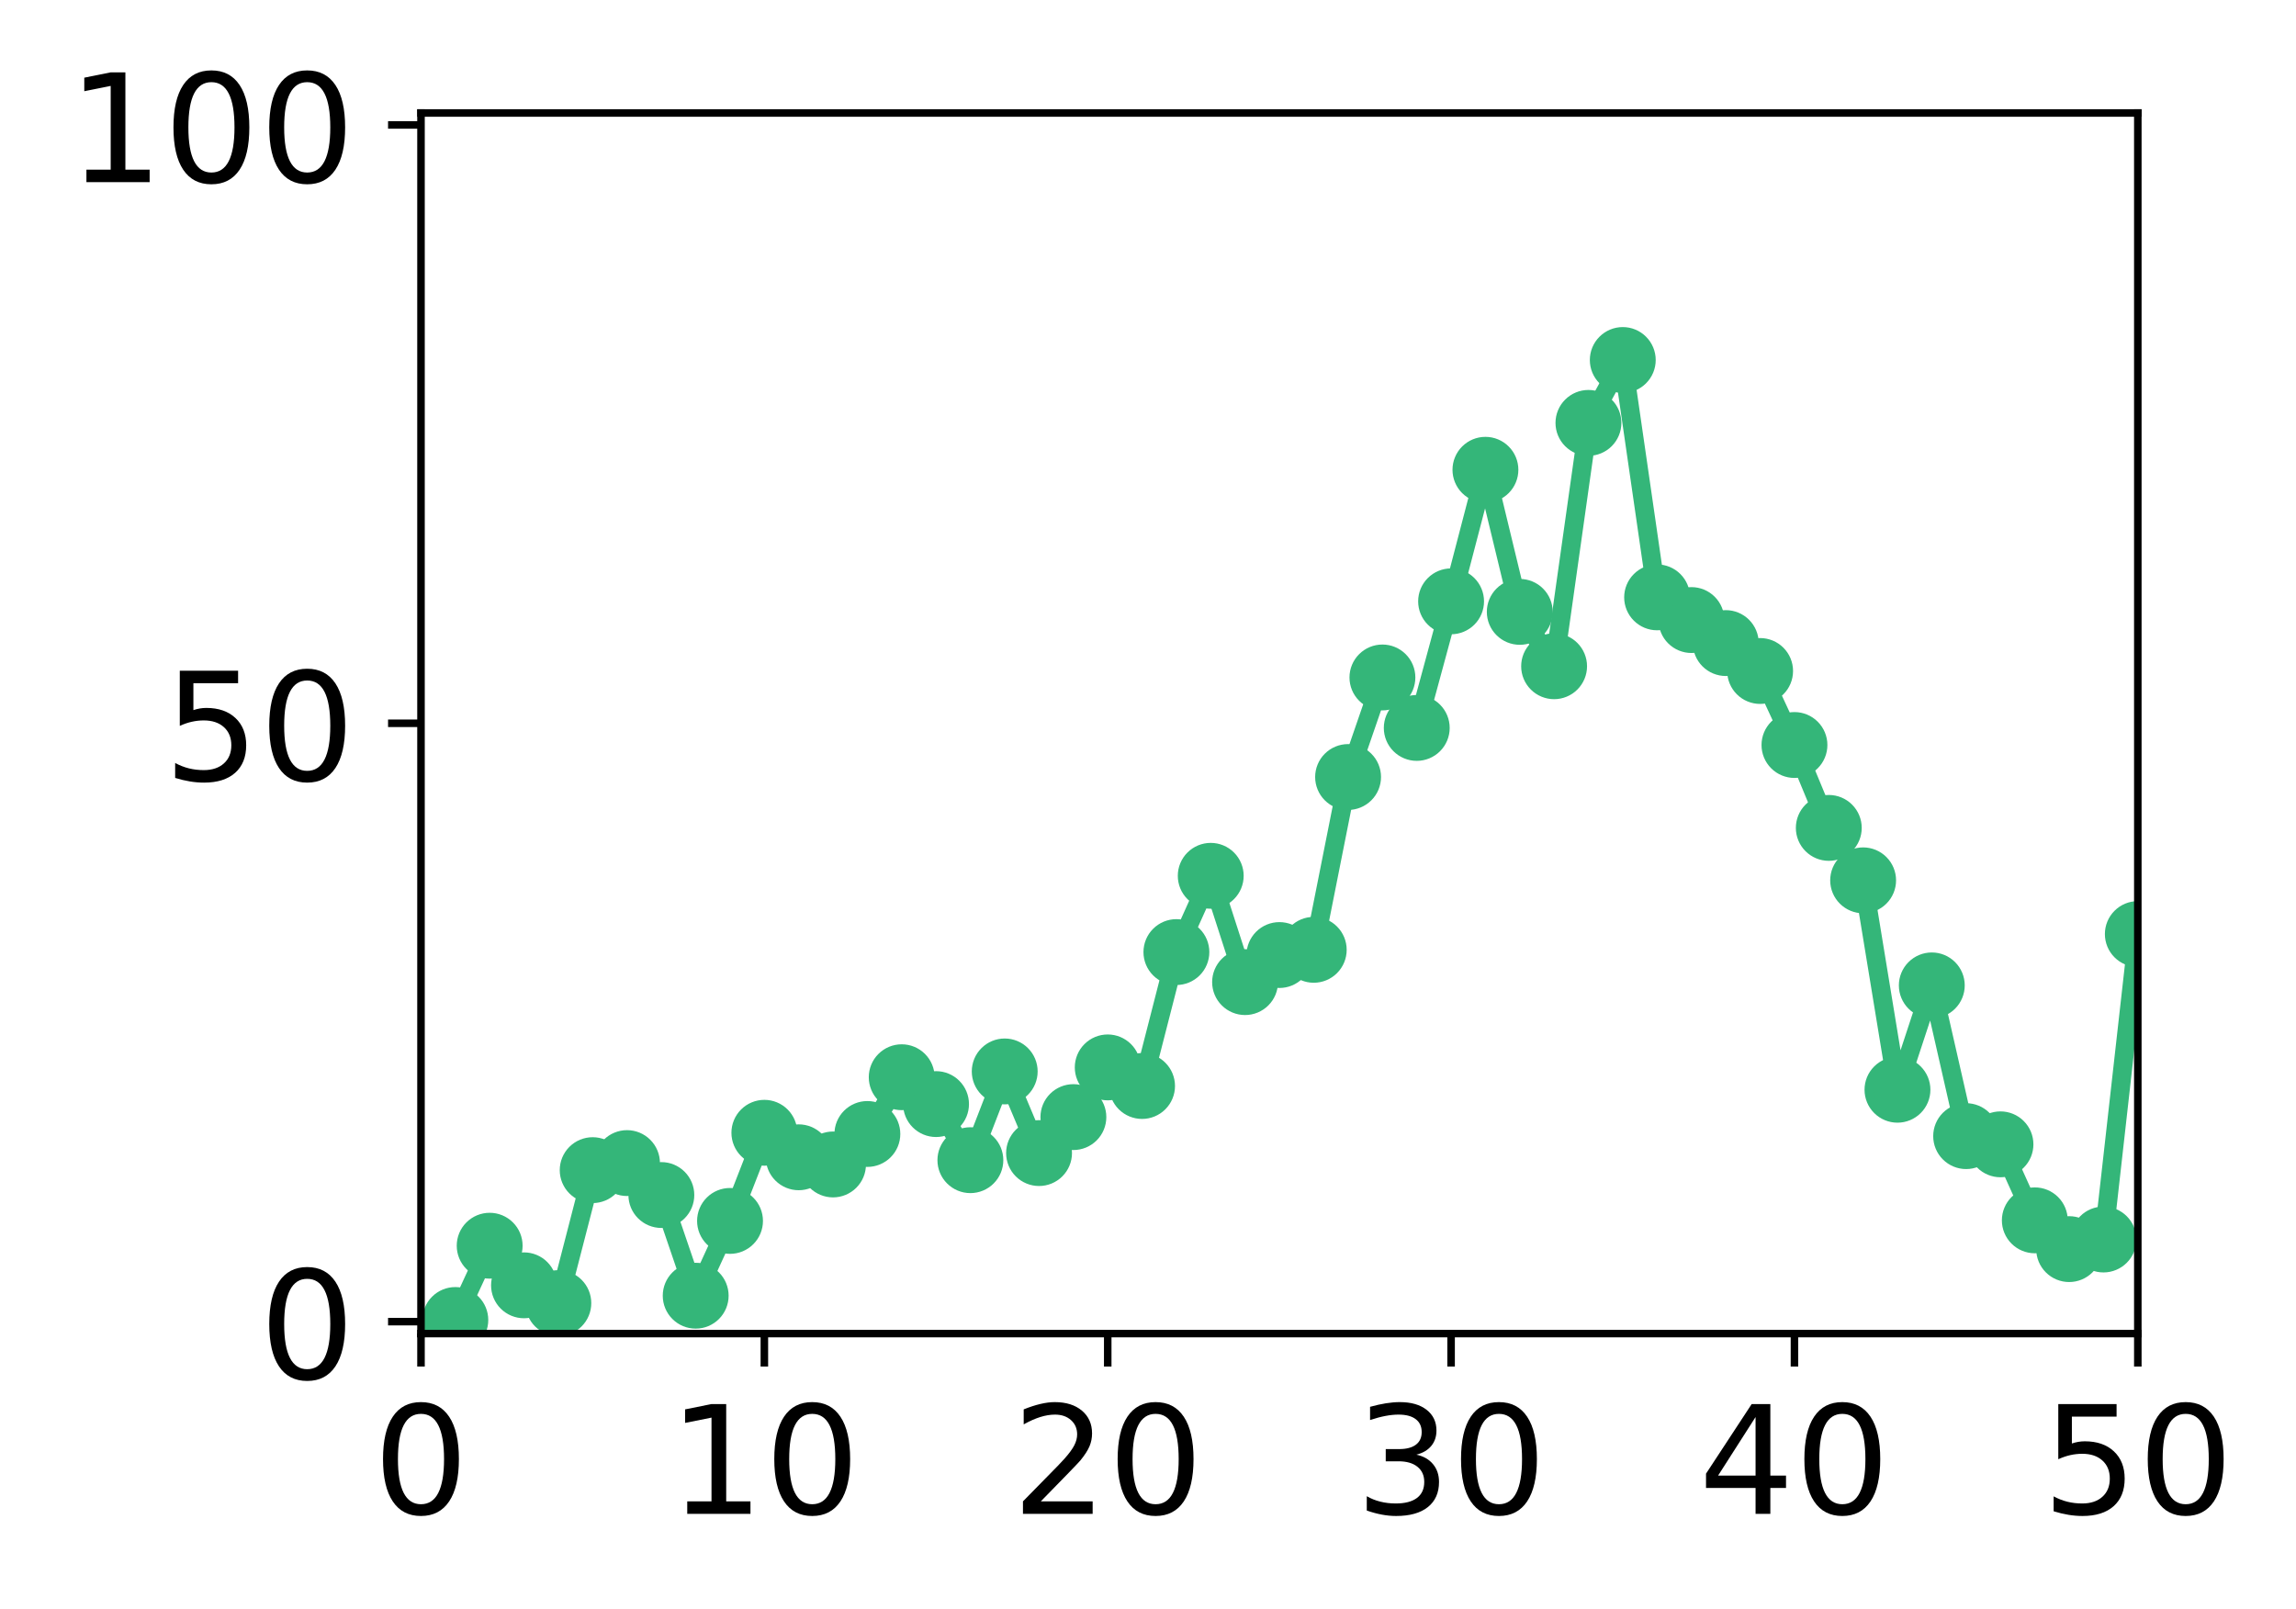 <?xml version="1.0" encoding="utf-8" standalone="no"?>
<!DOCTYPE svg PUBLIC "-//W3C//DTD SVG 1.1//EN"
  "http://www.w3.org/Graphics/SVG/1.1/DTD/svg11.dtd">
<!-- Created with matplotlib (http://matplotlib.org/) -->
<svg height="171pt" version="1.1" viewBox="0 0 244 171" width="244pt" xmlns="http://www.w3.org/2000/svg" xmlns:xlink="http://www.w3.org/1999/xlink">
 <defs>
  <style type="text/css">
*{stroke-linecap:butt;stroke-linejoin:round;}
  </style>
 </defs>
 <g id="figure_1">
  <g id="patch_1">
   <path d="M 0 171.411 
L 244.57 171.411 
L 244.57 0 
L 0 0 
z
" style="fill:#ffffff;"/>
  </g>
  <g id="axes_1">
   <g id="patch_2">
    <path d="M 44.74 141.726 
L 227.19 141.726 
L 227.19 12.007 
L 44.74 12.007 
z
" style="fill:#ffffff;"/>
   </g>
   <g id="matplotlib.axis_1">
    <g id="xtick_1">
     <g id="line2d_1">
      <defs>
       <path d="M 0 0 
L 0 3.5 
" id="m7c5f0e47b5" style="stroke:#000000;stroke-width:0.8;"/>
      </defs>
      <g>
       <use style="stroke:#000000;stroke-width:0.8;" x="44.74" xlink:href="#m7c5f0e47b5" y="141.726"/>
      </g>
     </g>
     <g id="text_1">
      <!-- 0 -->
      <defs>
       <path d="M 31.781 66.406 
Q 24.172 66.406 20.328 58.906 
Q 16.5 51.422 16.5 36.375 
Q 16.5 21.391 20.328 13.891 
Q 24.172 6.391 31.781 6.391 
Q 39.453 6.391 43.281 13.891 
Q 47.125 21.391 47.125 36.375 
Q 47.125 51.422 43.281 58.906 
Q 39.453 66.406 31.781 66.406 
z
M 31.781 74.219 
Q 44.047 74.219 50.516 64.516 
Q 56.984 54.828 56.984 36.375 
Q 56.984 17.969 50.516 8.266 
Q 44.047 -1.422 31.781 -1.422 
Q 19.531 -1.422 13.062 8.266 
Q 6.594 17.969 6.594 36.375 
Q 6.594 54.828 13.062 64.516 
Q 19.531 74.219 31.781 74.219 
z
" id="DejaVuSans-30"/>
      </defs>
      <g transform="translate(39.65 160.883)scale(0.16 -0.16)">
       <use xlink:href="#DejaVuSans-30"/>
      </g>
     </g>
    </g>
    <g id="xtick_2">
     <g id="line2d_2">
      <g>
       <use style="stroke:#000000;stroke-width:0.8;" x="81.23" xlink:href="#m7c5f0e47b5" y="141.726"/>
      </g>
     </g>
     <g id="text_2">
      <!-- 10 -->
      <defs>
       <path d="M 12.406 8.297 
L 28.516 8.297 
L 28.516 63.922 
L 10.984 60.406 
L 10.984 69.391 
L 28.422 72.906 
L 38.281 72.906 
L 38.281 8.297 
L 54.391 8.297 
L 54.391 0 
L 12.406 0 
z
" id="DejaVuSans-31"/>
      </defs>
      <g transform="translate(71.05 160.883)scale(0.16 -0.16)">
       <use xlink:href="#DejaVuSans-31"/>
       <use x="63.623" xlink:href="#DejaVuSans-30"/>
      </g>
     </g>
    </g>
    <g id="xtick_3">
     <g id="line2d_3">
      <g>
       <use style="stroke:#000000;stroke-width:0.8;" x="117.72" xlink:href="#m7c5f0e47b5" y="141.726"/>
      </g>
     </g>
     <g id="text_3">
      <!-- 20 -->
      <defs>
       <path d="M 19.188 8.297 
L 53.609 8.297 
L 53.609 0 
L 7.328 0 
L 7.328 8.297 
Q 12.938 14.109 22.625 23.891 
Q 32.328 33.688 34.812 36.531 
Q 39.547 41.844 41.422 45.531 
Q 43.312 49.219 43.312 52.781 
Q 43.312 58.594 39.234 62.25 
Q 35.156 65.922 28.609 65.922 
Q 23.969 65.922 18.812 64.312 
Q 13.672 62.703 7.812 59.422 
L 7.812 69.391 
Q 13.766 71.781 18.938 73 
Q 24.125 74.219 28.422 74.219 
Q 39.75 74.219 46.484 68.547 
Q 53.219 62.891 53.219 53.422 
Q 53.219 48.922 51.531 44.891 
Q 49.859 40.875 45.406 35.406 
Q 44.188 33.984 37.641 27.219 
Q 31.109 20.453 19.188 8.297 
z
" id="DejaVuSans-32"/>
      </defs>
      <g transform="translate(107.54 160.883)scale(0.16 -0.16)">
       <use xlink:href="#DejaVuSans-32"/>
       <use x="63.623" xlink:href="#DejaVuSans-30"/>
      </g>
     </g>
    </g>
    <g id="xtick_4">
     <g id="line2d_4">
      <g>
       <use style="stroke:#000000;stroke-width:0.8;" x="154.21" xlink:href="#m7c5f0e47b5" y="141.726"/>
      </g>
     </g>
     <g id="text_4">
      <!-- 30 -->
      <defs>
       <path d="M 40.578 39.312 
Q 47.656 37.797 51.625 33 
Q 55.609 28.219 55.609 21.188 
Q 55.609 10.406 48.188 4.484 
Q 40.766 -1.422 27.094 -1.422 
Q 22.516 -1.422 17.656 -0.516 
Q 12.797 0.391 7.625 2.203 
L 7.625 11.719 
Q 11.719 9.328 16.594 8.109 
Q 21.484 6.891 26.812 6.891 
Q 36.078 6.891 40.938 10.547 
Q 45.797 14.203 45.797 21.188 
Q 45.797 27.641 41.281 31.266 
Q 36.766 34.906 28.719 34.906 
L 20.219 34.906 
L 20.219 43.016 
L 29.109 43.016 
Q 36.375 43.016 40.234 45.922 
Q 44.094 48.828 44.094 54.297 
Q 44.094 59.906 40.109 62.906 
Q 36.141 65.922 28.719 65.922 
Q 24.656 65.922 20.016 65.031 
Q 15.375 64.156 9.812 62.312 
L 9.812 71.094 
Q 15.438 72.656 20.344 73.438 
Q 25.25 74.219 29.594 74.219 
Q 40.828 74.219 47.359 69.109 
Q 53.906 64.016 53.906 55.328 
Q 53.906 49.266 50.438 45.094 
Q 46.969 40.922 40.578 39.312 
z
" id="DejaVuSans-33"/>
      </defs>
      <g transform="translate(144.03 160.883)scale(0.16 -0.16)">
       <use xlink:href="#DejaVuSans-33"/>
       <use x="63.623" xlink:href="#DejaVuSans-30"/>
      </g>
     </g>
    </g>
    <g id="xtick_5">
     <g id="line2d_5">
      <g>
       <use style="stroke:#000000;stroke-width:0.8;" x="190.7" xlink:href="#m7c5f0e47b5" y="141.726"/>
      </g>
     </g>
     <g id="text_5">
      <!-- 40 -->
      <defs>
       <path d="M 37.797 64.312 
L 12.891 25.391 
L 37.797 25.391 
z
M 35.203 72.906 
L 47.609 72.906 
L 47.609 25.391 
L 58.016 25.391 
L 58.016 17.188 
L 47.609 17.188 
L 47.609 0 
L 37.797 0 
L 37.797 17.188 
L 4.891 17.188 
L 4.891 26.703 
z
" id="DejaVuSans-34"/>
      </defs>
      <g transform="translate(180.52 160.883)scale(0.16 -0.16)">
       <use xlink:href="#DejaVuSans-34"/>
       <use x="63.623" xlink:href="#DejaVuSans-30"/>
      </g>
     </g>
    </g>
    <g id="xtick_6">
     <g id="line2d_6">
      <g>
       <use style="stroke:#000000;stroke-width:0.8;" x="227.19" xlink:href="#m7c5f0e47b5" y="141.726"/>
      </g>
     </g>
     <g id="text_6">
      <!-- 50 -->
      <defs>
       <path d="M 10.797 72.906 
L 49.516 72.906 
L 49.516 64.594 
L 19.828 64.594 
L 19.828 46.734 
Q 21.969 47.469 24.109 47.828 
Q 26.266 48.188 28.422 48.188 
Q 40.625 48.188 47.75 41.5 
Q 54.891 34.812 54.891 23.391 
Q 54.891 11.625 47.562 5.094 
Q 40.234 -1.422 26.906 -1.422 
Q 22.312 -1.422 17.547 -0.641 
Q 12.797 0.141 7.719 1.703 
L 7.719 11.625 
Q 12.109 9.234 16.797 8.062 
Q 21.484 6.891 26.703 6.891 
Q 35.156 6.891 40.078 11.328 
Q 45.016 15.766 45.016 23.391 
Q 45.016 31 40.078 35.438 
Q 35.156 39.891 26.703 39.891 
Q 22.75 39.891 18.812 39.016 
Q 14.891 38.141 10.797 36.281 
z
" id="DejaVuSans-35"/>
      </defs>
      <g transform="translate(217.01 160.883)scale(0.16 -0.16)">
       <use xlink:href="#DejaVuSans-35"/>
       <use x="63.623" xlink:href="#DejaVuSans-30"/>
      </g>
     </g>
    </g>
   </g>
   <g id="matplotlib.axis_2">
    <g id="ytick_1">
     <g id="line2d_7">
      <defs>
       <path d="M 0 0 
L -3.5 0 
" id="m2e91112465" style="stroke:#000000;stroke-width:0.8;"/>
      </defs>
      <g>
       <use style="stroke:#000000;stroke-width:0.8;" x="44.74" xlink:href="#m2e91112465" y="140.454"/>
      </g>
     </g>
     <g id="text_7">
      <!-- 0 -->
      <g transform="translate(27.56 146.533)scale(0.16 -0.16)">
       <use xlink:href="#DejaVuSans-30"/>
      </g>
     </g>
    </g>
    <g id="ytick_2">
     <g id="line2d_8">
      <g>
       <use style="stroke:#000000;stroke-width:0.8;" x="44.74" xlink:href="#m2e91112465" y="76.866"/>
      </g>
     </g>
     <g id="text_8">
      <!-- 50 -->
      <g transform="translate(17.38 82.945)scale(0.16 -0.16)">
       <use xlink:href="#DejaVuSans-35"/>
       <use x="63.623" xlink:href="#DejaVuSans-30"/>
      </g>
     </g>
    </g>
    <g id="ytick_3">
     <g id="line2d_9">
      <g>
       <use style="stroke:#000000;stroke-width:0.8;" x="44.74" xlink:href="#m2e91112465" y="13.279"/>
      </g>
     </g>
     <g id="text_9">
      <!-- 100 -->
      <g transform="translate(7.2 19.358)scale(0.16 -0.16)">
       <use xlink:href="#DejaVuSans-31"/>
       <use x="63.623" xlink:href="#DejaVuSans-30"/>
       <use x="127.246" xlink:href="#DejaVuSans-30"/>
      </g>
     </g>
    </g>
   </g>
   <g id="line2d_10">
    <path clip-path="url(#pe82952e2d0)" d="M 48.389 140.282 
L 52.038 132.388 
L 55.687 136.597 
L 59.336 138.487 
L 62.985 124.356 
L 66.634 123.606 
L 70.283 127.001 
L 73.932 137.7 
L 77.581 129.752 
L 81.23 120.386 
L 84.879 122.99 
L 88.528 123.751 
L 92.177 120.513 
L 95.826 114.482 
L 99.475 117.336 
L 103.124 123.297 
L 106.773 113.866 
L 110.422 122.542 
L 114.071 118.719 
L 117.72 113.437 
L 121.369 115.414 
L 125.018 101.182 
L 128.667 93.077 
L 132.316 104.373 
L 135.965 101.497 
L 139.614 100.941 
L 143.263 82.577 
L 146.912 71.997 
L 150.561 77.36 
L 154.21 63.907 
L 157.859 49.926 
L 161.508 65.026 
L 165.157 70.805 
L 168.806 44.943 
L 172.455 38.26 
L 176.104 63.483 
L 179.753 65.896 
L 183.402 68.342 
L 187.051 71.309 
L 190.7 79.175 
L 194.349 87.984 
L 197.998 93.558 
L 201.647 115.812 
L 205.296 104.722 
L 208.945 120.741 
L 212.594 121.613 
L 216.243 129.691 
L 219.892 132.748 
L 223.541 131.727 
L 227.19 99.267 
" style="fill:none;stroke:#34b679;stroke-linecap:square;stroke-width:2;"/>
    <defs>
     <path d="M 0 3 
C 0.796 3 1.559 2.684 2.121 2.121 
C 2.684 1.559 3 0.796 3 0 
C 3 -0.796 2.684 -1.559 2.121 -2.121 
C 1.559 -2.684 0.796 -3 0 -3 
C -0.796 -3 -1.559 -2.684 -2.121 -2.121 
C -2.684 -1.559 -3 -0.796 -3 0 
C -3 0.796 -2.684 1.559 -2.121 2.121 
C -1.559 2.684 -0.796 3 0 3 
z
" id="mb259eaf362" style="stroke:#34b679;"/>
    </defs>
    <g clip-path="url(#pe82952e2d0)">
     <use style="fill:#34b679;stroke:#34b679;" x="48.389" xlink:href="#mb259eaf362" y="140.282"/>
     <use style="fill:#34b679;stroke:#34b679;" x="52.038" xlink:href="#mb259eaf362" y="132.388"/>
     <use style="fill:#34b679;stroke:#34b679;" x="55.687" xlink:href="#mb259eaf362" y="136.597"/>
     <use style="fill:#34b679;stroke:#34b679;" x="59.336" xlink:href="#mb259eaf362" y="138.487"/>
     <use style="fill:#34b679;stroke:#34b679;" x="62.985" xlink:href="#mb259eaf362" y="124.356"/>
     <use style="fill:#34b679;stroke:#34b679;" x="66.634" xlink:href="#mb259eaf362" y="123.606"/>
     <use style="fill:#34b679;stroke:#34b679;" x="70.283" xlink:href="#mb259eaf362" y="127.001"/>
     <use style="fill:#34b679;stroke:#34b679;" x="73.932" xlink:href="#mb259eaf362" y="137.7"/>
     <use style="fill:#34b679;stroke:#34b679;" x="77.581" xlink:href="#mb259eaf362" y="129.752"/>
     <use style="fill:#34b679;stroke:#34b679;" x="81.23" xlink:href="#mb259eaf362" y="120.386"/>
     <use style="fill:#34b679;stroke:#34b679;" x="84.879" xlink:href="#mb259eaf362" y="122.99"/>
     <use style="fill:#34b679;stroke:#34b679;" x="88.528" xlink:href="#mb259eaf362" y="123.751"/>
     <use style="fill:#34b679;stroke:#34b679;" x="92.177" xlink:href="#mb259eaf362" y="120.513"/>
     <use style="fill:#34b679;stroke:#34b679;" x="95.826" xlink:href="#mb259eaf362" y="114.482"/>
     <use style="fill:#34b679;stroke:#34b679;" x="99.475" xlink:href="#mb259eaf362" y="117.336"/>
     <use style="fill:#34b679;stroke:#34b679;" x="103.124" xlink:href="#mb259eaf362" y="123.297"/>
     <use style="fill:#34b679;stroke:#34b679;" x="106.773" xlink:href="#mb259eaf362" y="113.866"/>
     <use style="fill:#34b679;stroke:#34b679;" x="110.422" xlink:href="#mb259eaf362" y="122.542"/>
     <use style="fill:#34b679;stroke:#34b679;" x="114.071" xlink:href="#mb259eaf362" y="118.719"/>
     <use style="fill:#34b679;stroke:#34b679;" x="117.72" xlink:href="#mb259eaf362" y="113.437"/>
     <use style="fill:#34b679;stroke:#34b679;" x="121.369" xlink:href="#mb259eaf362" y="115.414"/>
     <use style="fill:#34b679;stroke:#34b679;" x="125.018" xlink:href="#mb259eaf362" y="101.182"/>
     <use style="fill:#34b679;stroke:#34b679;" x="128.667" xlink:href="#mb259eaf362" y="93.077"/>
     <use style="fill:#34b679;stroke:#34b679;" x="132.316" xlink:href="#mb259eaf362" y="104.373"/>
     <use style="fill:#34b679;stroke:#34b679;" x="135.965" xlink:href="#mb259eaf362" y="101.497"/>
     <use style="fill:#34b679;stroke:#34b679;" x="139.614" xlink:href="#mb259eaf362" y="100.941"/>
     <use style="fill:#34b679;stroke:#34b679;" x="143.263" xlink:href="#mb259eaf362" y="82.577"/>
     <use style="fill:#34b679;stroke:#34b679;" x="146.912" xlink:href="#mb259eaf362" y="71.997"/>
     <use style="fill:#34b679;stroke:#34b679;" x="150.561" xlink:href="#mb259eaf362" y="77.36"/>
     <use style="fill:#34b679;stroke:#34b679;" x="154.21" xlink:href="#mb259eaf362" y="63.907"/>
     <use style="fill:#34b679;stroke:#34b679;" x="157.859" xlink:href="#mb259eaf362" y="49.926"/>
     <use style="fill:#34b679;stroke:#34b679;" x="161.508" xlink:href="#mb259eaf362" y="65.026"/>
     <use style="fill:#34b679;stroke:#34b679;" x="165.157" xlink:href="#mb259eaf362" y="70.805"/>
     <use style="fill:#34b679;stroke:#34b679;" x="168.806" xlink:href="#mb259eaf362" y="44.943"/>
     <use style="fill:#34b679;stroke:#34b679;" x="172.455" xlink:href="#mb259eaf362" y="38.26"/>
     <use style="fill:#34b679;stroke:#34b679;" x="176.104" xlink:href="#mb259eaf362" y="63.483"/>
     <use style="fill:#34b679;stroke:#34b679;" x="179.753" xlink:href="#mb259eaf362" y="65.896"/>
     <use style="fill:#34b679;stroke:#34b679;" x="183.402" xlink:href="#mb259eaf362" y="68.342"/>
     <use style="fill:#34b679;stroke:#34b679;" x="187.051" xlink:href="#mb259eaf362" y="71.309"/>
     <use style="fill:#34b679;stroke:#34b679;" x="190.7" xlink:href="#mb259eaf362" y="79.175"/>
     <use style="fill:#34b679;stroke:#34b679;" x="194.349" xlink:href="#mb259eaf362" y="87.984"/>
     <use style="fill:#34b679;stroke:#34b679;" x="197.998" xlink:href="#mb259eaf362" y="93.558"/>
     <use style="fill:#34b679;stroke:#34b679;" x="201.647" xlink:href="#mb259eaf362" y="115.812"/>
     <use style="fill:#34b679;stroke:#34b679;" x="205.296" xlink:href="#mb259eaf362" y="104.722"/>
     <use style="fill:#34b679;stroke:#34b679;" x="208.945" xlink:href="#mb259eaf362" y="120.741"/>
     <use style="fill:#34b679;stroke:#34b679;" x="212.594" xlink:href="#mb259eaf362" y="121.613"/>
     <use style="fill:#34b679;stroke:#34b679;" x="216.243" xlink:href="#mb259eaf362" y="129.691"/>
     <use style="fill:#34b679;stroke:#34b679;" x="219.892" xlink:href="#mb259eaf362" y="132.748"/>
     <use style="fill:#34b679;stroke:#34b679;" x="223.541" xlink:href="#mb259eaf362" y="131.727"/>
     <use style="fill:#34b679;stroke:#34b679;" x="227.19" xlink:href="#mb259eaf362" y="99.267"/>
    </g>
   </g>
   <g id="patch_3">
    <path d="M 44.74 141.726 
L 44.74 12.007 
" style="fill:none;stroke:#000000;stroke-linecap:square;stroke-linejoin:miter;stroke-width:0.8;"/>
   </g>
   <g id="patch_4">
    <path d="M 227.19 141.726 
L 227.19 12.007 
" style="fill:none;stroke:#000000;stroke-linecap:square;stroke-linejoin:miter;stroke-width:0.8;"/>
   </g>
   <g id="patch_5">
    <path d="M 44.74 141.726 
L 227.19 141.726 
" style="fill:none;stroke:#000000;stroke-linecap:square;stroke-linejoin:miter;stroke-width:0.8;"/>
   </g>
   <g id="patch_6">
    <path d="M 44.74 12.007 
L 227.19 12.007 
" style="fill:none;stroke:#000000;stroke-linecap:square;stroke-linejoin:miter;stroke-width:0.8;"/>
   </g>
  </g>
 </g>
 <defs>
  <clipPath id="pe82952e2d0">
   <rect height="129.719" width="182.45" x="44.74" y="12.007"/>
  </clipPath>
 </defs>
</svg>
